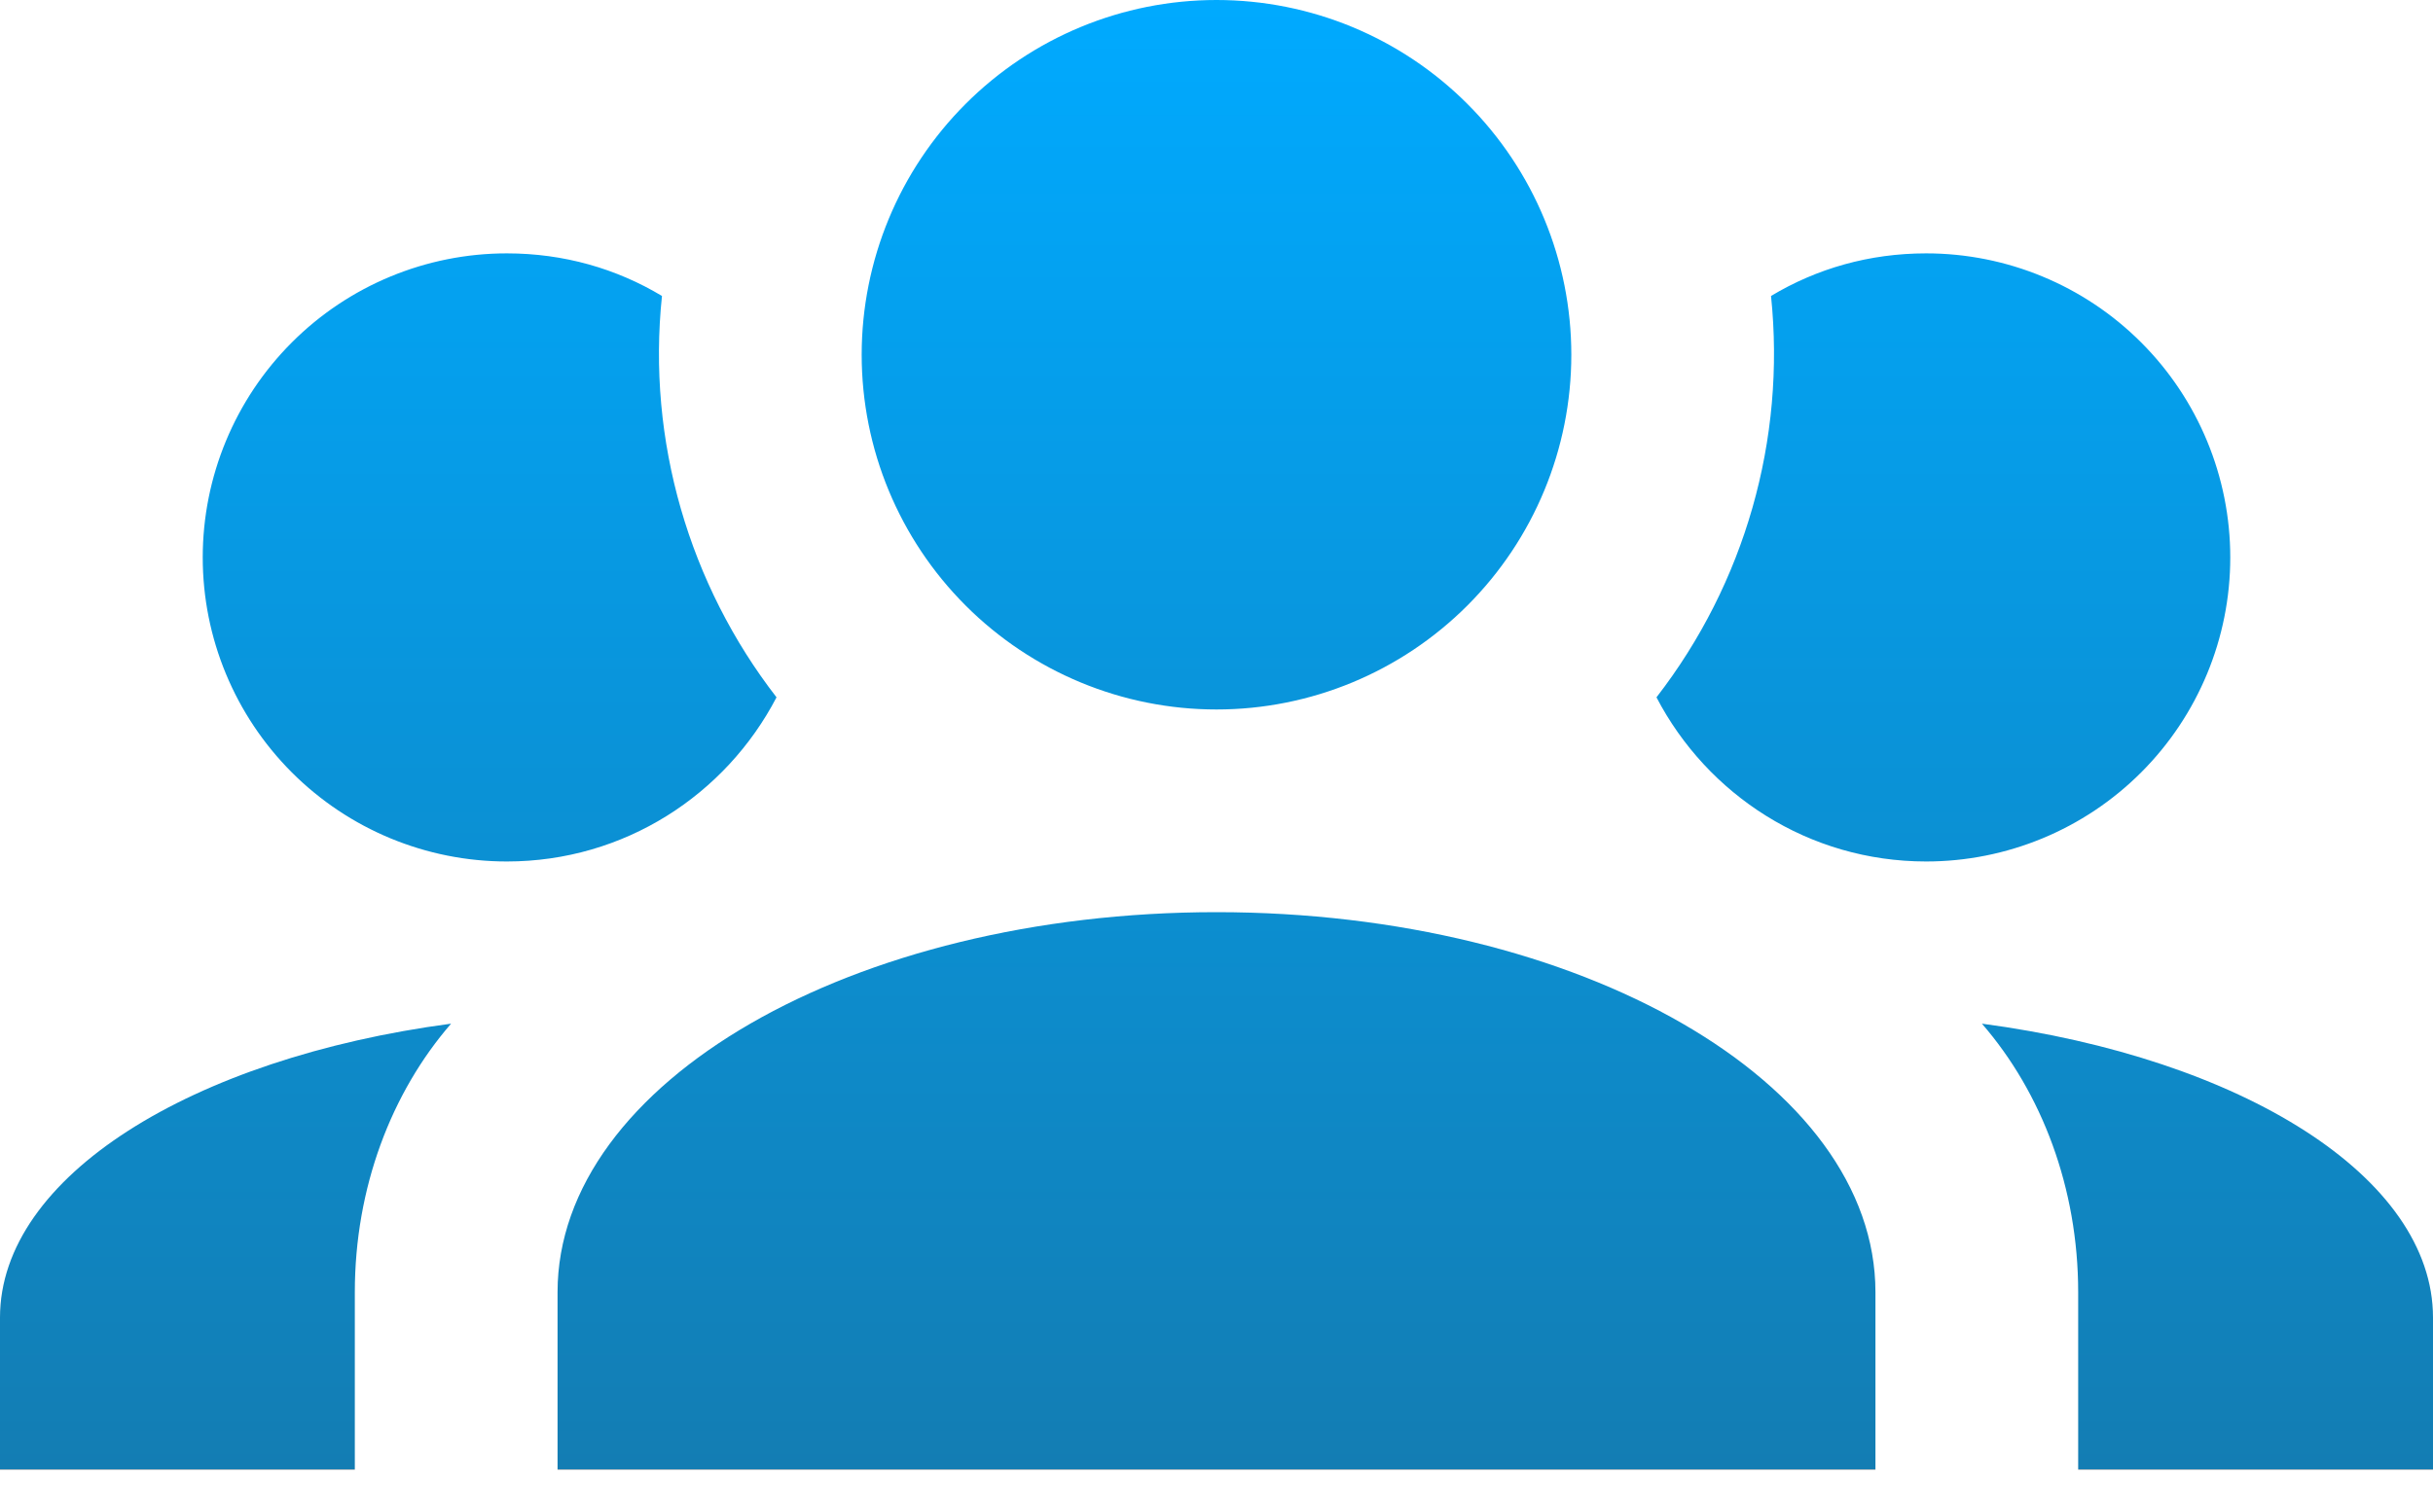 <svg width="37" height="23" viewBox="0 0 37 23" fill="none" xmlns="http://www.w3.org/2000/svg">
<path d="M18.5 0C19.931 0 21.303 0.568 22.315 1.58C23.327 2.592 23.896 3.965 23.896 5.396C23.896 6.827 23.327 8.199 22.315 9.211C21.303 10.223 19.931 10.792 18.5 10.792C17.069 10.792 15.697 10.223 14.685 9.211C13.673 8.199 13.104 6.827 13.104 5.396C13.104 3.965 13.673 2.592 14.685 1.58C15.697 0.568 17.069 0 18.5 0ZM7.708 3.854C8.572 3.854 9.373 4.085 10.067 4.502C9.836 6.706 10.483 8.895 11.809 10.607C11.038 12.087 9.497 13.104 7.708 13.104C6.482 13.104 5.305 12.617 4.438 11.749C3.571 10.882 3.083 9.706 3.083 8.479C3.083 7.253 3.571 6.076 4.438 5.209C5.305 4.341 6.482 3.854 7.708 3.854ZM29.292 3.854C30.518 3.854 31.695 4.341 32.562 5.209C33.429 6.076 33.917 7.253 33.917 8.479C33.917 9.706 33.429 10.882 32.562 11.749C31.695 12.617 30.518 13.104 29.292 13.104C27.503 13.104 25.962 12.087 25.191 10.607C26.535 8.871 27.159 6.685 26.933 4.502C27.627 4.085 28.428 3.854 29.292 3.854ZM8.479 19.656C8.479 16.465 12.965 13.875 18.5 13.875C24.035 13.875 28.521 16.465 28.521 19.656V22.354H8.479V19.656ZM0 22.354V20.042C0 17.899 2.914 16.095 6.86 15.571C5.951 16.619 5.396 18.068 5.396 19.656V22.354H0ZM37 22.354H31.604V19.656C31.604 18.068 31.049 16.619 30.14 15.571C34.086 16.095 37 17.899 37 20.042V22.354Z" fill="url(#paint0_linear_1164_398)"/>
<defs>
<linearGradient id="paint0_linear_1164_398" x1="18.5" y1="0" x2="18.5" y2="22.354" gradientUnits="userSpaceOnUse">
<stop stop-color="#00AAFF"/>
<stop offset="1" stop-color="#137DB3"/>
<stop offset="1" stop-color="#3C5A69"/>
</linearGradient>
</defs>
</svg>

